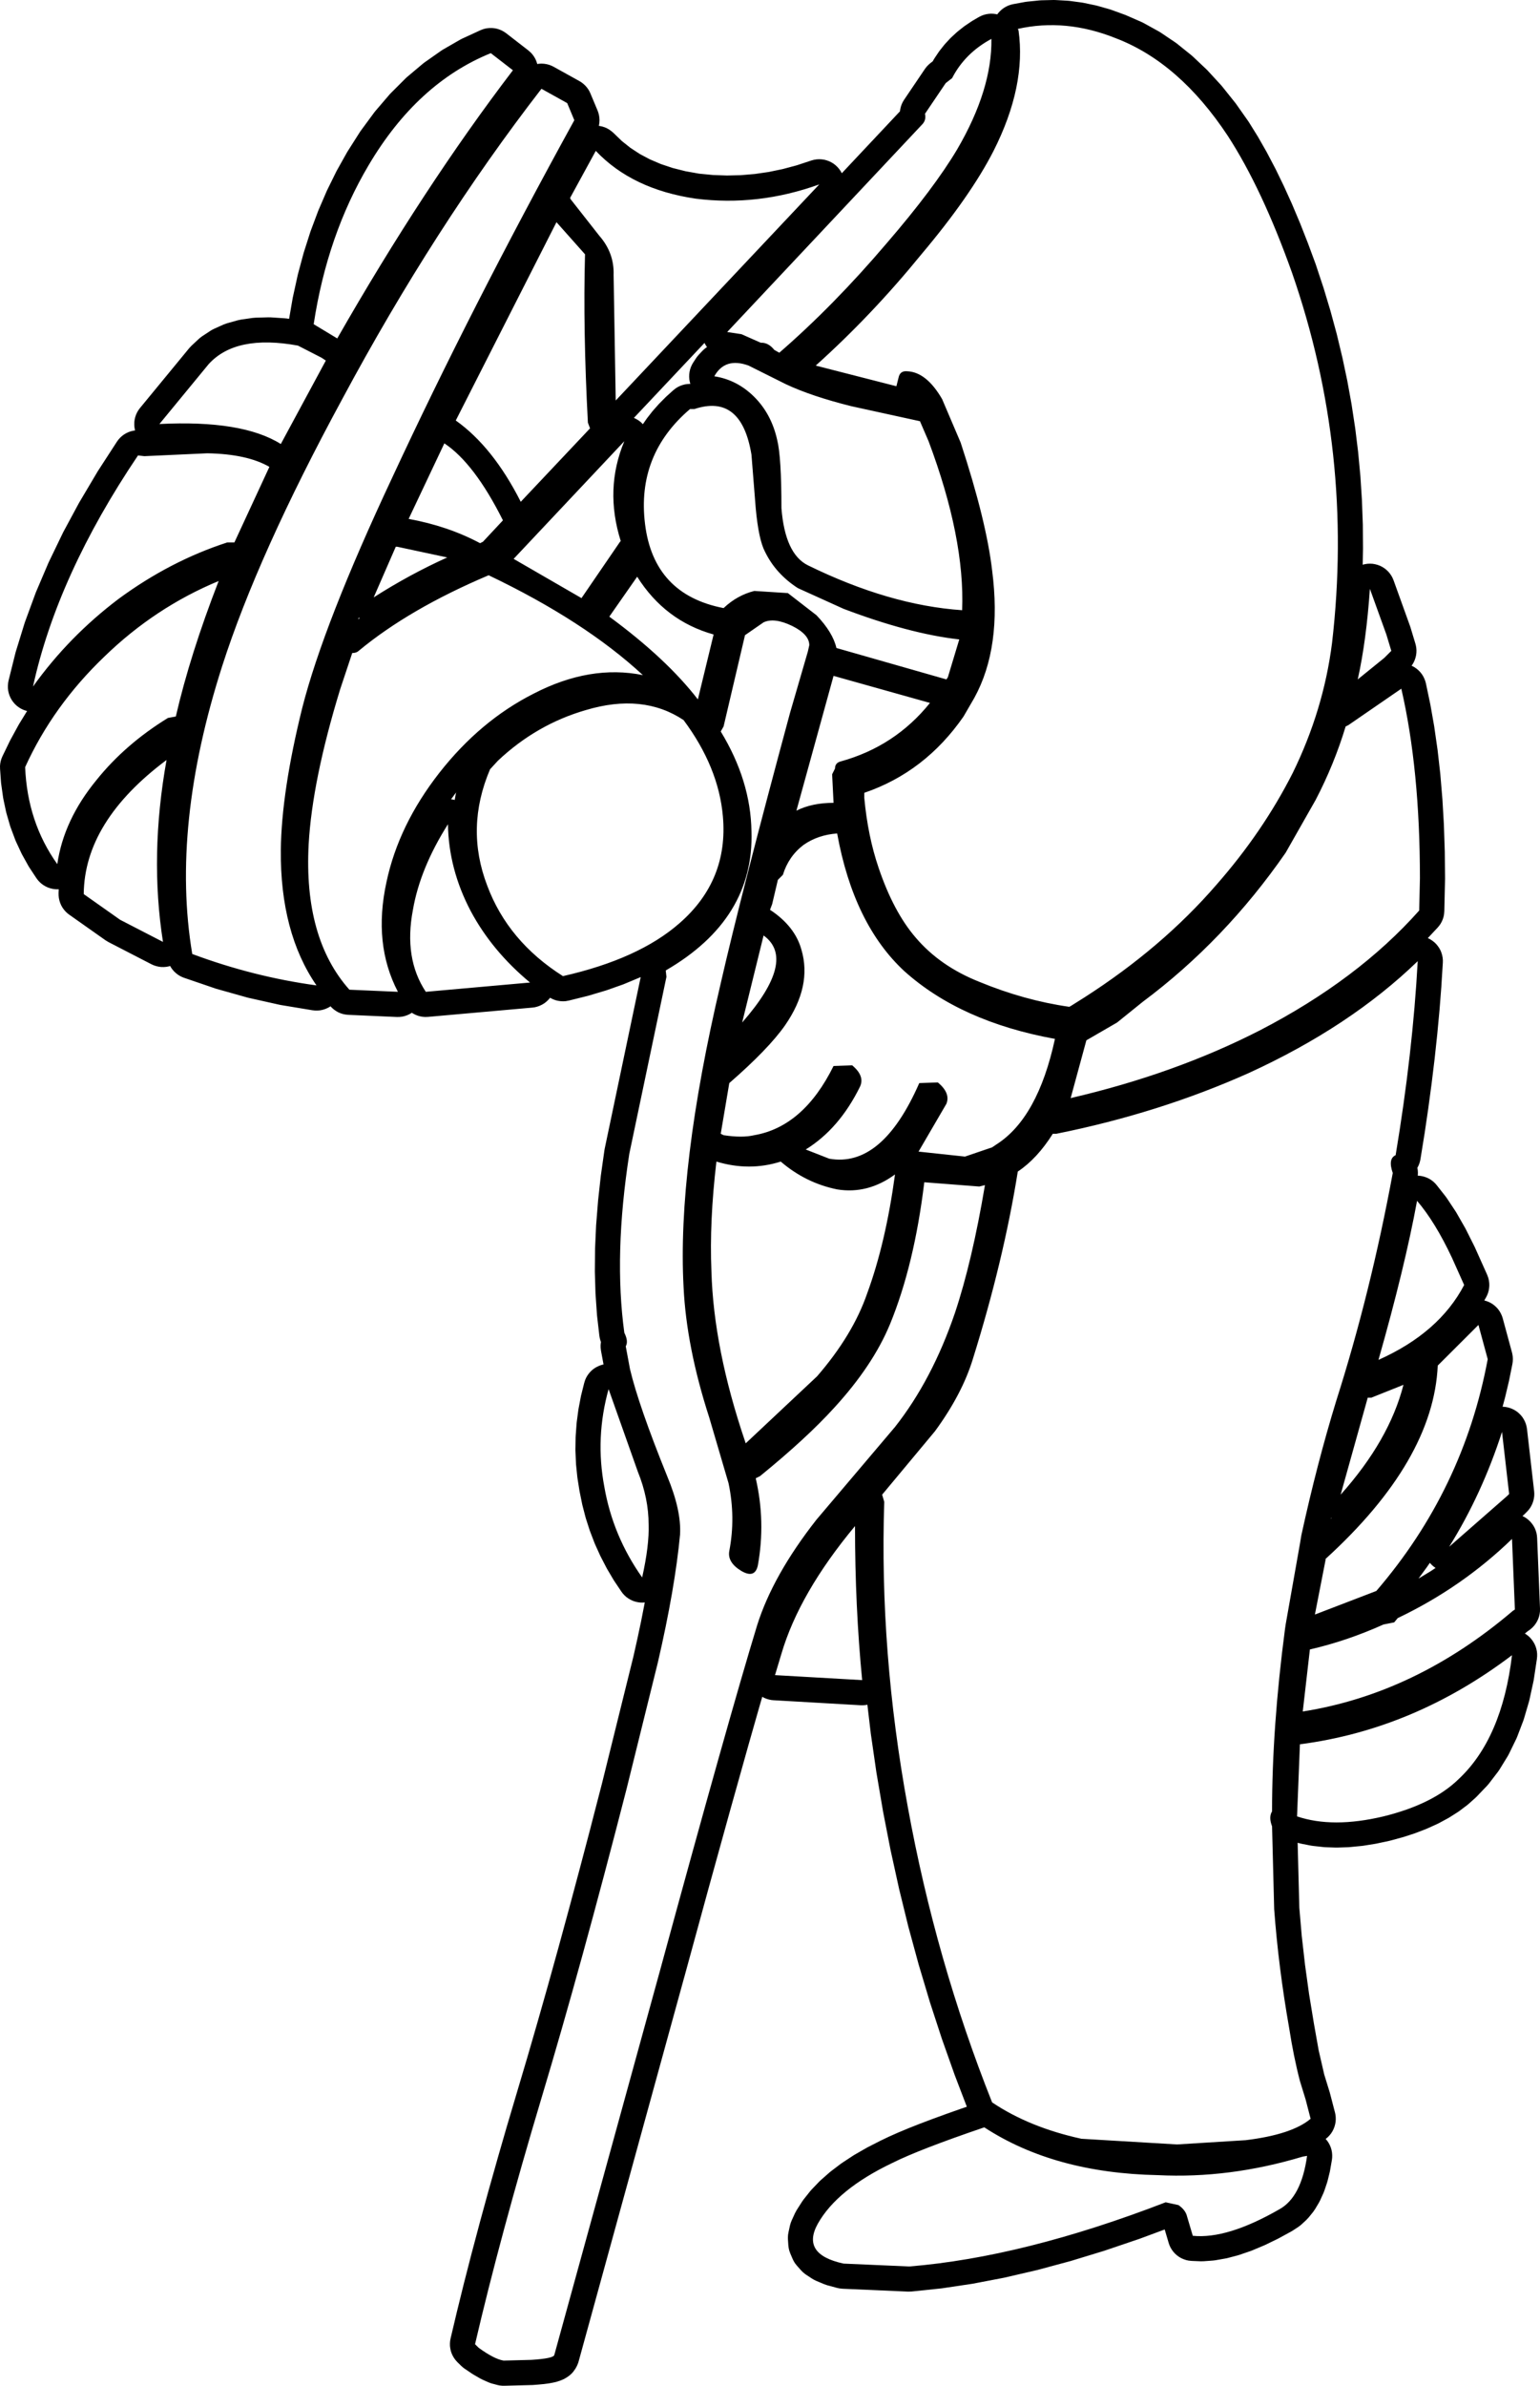 <?xml version="1.0" encoding="UTF-8"?>
<svg xmlns="http://www.w3.org/2000/svg" xmlns:xlink="http://www.w3.org/1999/xlink" width="46.659mm" height="72.220mm" viewBox="-222.904 272.209 46.659 72.22">
    <path transform="matrix(-1,0,0,1,0,0)" style="stroke:none;fill:#000000;fill-rule:evenodd" d="M191.355,272.218L191.415,272.222L191.78,272.259L191.84,272.267L192.204,272.334L192.279,272.352L192.352,272.377L192.422,272.41L192.488,272.449L192.55,272.495L192.607,272.547L192.659,272.604L192.689,272.645L192.727,272.636L192.803,272.626L192.881,272.623L192.957,272.629L193.034,272.642L193.108,272.663L193.18,272.691L193.25,272.727L193.444,272.84L193.489,272.869L193.67,272.992L193.715,273.025L193.883,273.158L193.926,273.195L194.082,273.339L194.124,273.381L194.266,273.534L194.305,273.58L194.434,273.743L194.469,273.792L194.586,273.966L194.616,274.015L194.645,274.066L194.72,274.124L194.778,274.175L194.831,274.231L194.882,274.298L195.51,275.227L195.55,275.293L195.583,275.362L195.609,275.435L195.627,275.51L195.637,275.579L197.399,277.453L197.436,277.386L197.481,277.323L197.531,277.265L197.587,277.212L197.648,277.164L197.714,277.124L197.783,277.09L197.855,277.064L197.93,277.044L198.007,277.033L198.084,277.029L198.161,277.033L198.237,277.045L198.32,277.067L198.763,277.213L199.189,277.327L199.613,277.415L200.035,277.476L200.458,277.512L200.88,277.522L201.302,277.507L201.722,277.466L202.132,277.393L202.522,277.295L202.881,277.175L203.216,277.032L203.522,276.869L203.805,276.684L204.061,276.48L204.325,276.226L204.384,276.176L204.447,276.131L204.514,276.093L204.585,276.062L204.658,276.039L204.734,276.023L204.761,276.02L204.755,275.996L204.744,275.92L204.74,275.843L204.745,275.766L204.757,275.69L204.777,275.615L204.799,275.554L205.016,275.036L205.049,274.966L205.089,274.901L205.136,274.839L205.189,274.783L205.247,274.732L205.31,274.687L205.349,274.664L206.129,274.231L206.198,274.197L206.27,274.17L206.345,274.151L206.421,274.139L206.499,274.135L206.575,274.139L206.627,274.147L206.63,274.134L206.654,274.061L206.685,273.99L206.724,273.923L206.769,273.861L206.82,273.803L206.898,273.734L207.568,273.215L207.631,273.172L207.698,273.134L207.769,273.104L207.843,273.08L207.918,273.065L207.995,273.057L208.072,273.057L208.149,273.065L208.225,273.08L208.298,273.104L208.352,273.126L208.898,273.377L208.96,273.409L209.482,273.709L209.539,273.746L210.038,274.096L210.09,274.136L210.565,274.535L210.612,274.578L211.062,275.027L211.103,275.071L211.53,275.569L211.565,275.613L211.968,276.16L211.998,276.203L212.377,276.799L212.399,276.837L212.7,277.374L212.718,277.409L212.992,277.965L213.008,278L213.256,278.575L213.27,278.61L213.492,279.203L213.504,279.238L213.699,279.849L213.709,279.883L213.878,280.512L213.886,280.546L214.028,281.193L214.035,281.226L214.145,281.861L214.22,281.85L214.281,281.844L214.702,281.816L214.774,281.815L215.162,281.826L215.248,281.833L215.603,281.884L215.699,281.904L216.021,281.994L216.127,282.032L216.415,282.161L216.484,282.196L216.523,282.22L216.779,282.388L216.841,282.434L216.879,282.467L217.101,282.674L217.17,282.747L218.663,284.561L218.709,284.623L218.748,284.689L218.781,284.759L218.806,284.832L218.824,284.907L218.834,284.983L218.836,285.06L218.831,285.137L218.818,285.214L218.81,285.24L218.868,285.248L218.943,285.266L219.016,285.292L219.085,285.325L219.151,285.365L219.213,285.412L219.269,285.464L219.32,285.522L219.363,285.582L219.948,286.484L219.963,286.51L220.494,287.405L220.51,287.432L220.988,288.318L221.003,288.349L221.427,289.227L221.442,289.26L221.813,290.13L221.827,290.166L222.144,291.028L222.157,291.066L222.421,291.921L222.433,291.962L222.644,292.808L222.658,292.884L222.665,292.961L222.665,293.038L222.656,293.115L222.64,293.19L222.616,293.263L222.585,293.334L222.547,293.401L222.502,293.464L222.452,293.522L222.395,293.575L222.334,293.621L222.268,293.662L222.199,293.695L222.126,293.721L222.083,293.732L222.326,294.128L222.345,294.161L222.589,294.608L222.606,294.641L222.828,295.099L222.858,295.17L222.881,295.244L222.896,295.319L222.904,295.396L222.902,295.486L222.873,295.896L222.867,295.947L222.811,296.344L222.802,296.397L222.72,296.783L222.706,296.837L222.598,297.21L222.58,297.263L222.445,297.624L222.423,297.678L222.261,298.026L222.235,298.078L222.048,298.414L222.018,298.464L221.804,298.788L221.758,298.85L221.706,298.907L221.649,298.959L221.587,299.004L221.52,299.043L221.45,299.076L221.377,299.1L221.302,299.118L221.226,299.128L221.148,299.13L221.124,299.128L221.129,299.241L221.128,299.318L221.12,299.395L221.104,299.47L221.08,299.544L221.05,299.614L221.012,299.682L220.967,299.745L220.917,299.803L220.861,299.856L220.806,299.898L219.704,300.675L219.614,300.729L218.315,301.399L218.244,301.431L218.171,301.455L218.096,301.472L218.02,301.482L217.942,301.483L217.865,301.477L217.79,301.463L217.749,301.451L217.728,301.489L217.684,301.552L217.634,301.611L217.578,301.664L217.517,301.712L217.452,301.753L217.383,301.787L217.326,301.809L216.392,302.128L216.353,302.141L215.414,302.405L215.374,302.415L214.43,302.626L214.388,302.634L213.439,302.791L213.362,302.799L213.285,302.8L213.208,302.794L213.133,302.779L213.059,302.757L212.988,302.727L212.919,302.691L212.89,302.671L212.85,302.714L212.792,302.765L212.729,302.81L212.663,302.849L212.592,302.88L212.519,302.904L212.443,302.92L212.352,302.93L210.881,302.995L210.804,302.994L210.728,302.986L210.652,302.97L210.579,302.946L210.508,302.915L210.441,302.877L210.426,302.866L210.391,302.889L210.322,302.925L210.251,302.954L210.177,302.975L210.101,302.989L210.024,302.995L209.936,302.992L206.777,302.711L206.701,302.701L206.626,302.682L206.553,302.656L206.484,302.623L206.417,302.583L206.356,302.537L206.299,302.484L206.248,302.427L206.238,302.412L206.213,302.427L206.144,302.46L206.071,302.487L205.996,302.505L205.92,302.516L205.843,302.52L205.766,302.516L205.665,302.497L205.108,302.359L205.074,302.35L204.551,302.194L204.514,302.182L204.024,302.009L203.985,301.993L203.527,301.802L203.492,301.787L204.582,306.978L204.591,307.028L204.698,307.784L204.701,307.806L204.782,308.539L204.784,308.563L204.841,309.274L204.843,309.299L204.874,309.988L204.875,310.015L204.881,310.681L204.881,310.711L204.862,311.355L204.86,311.386L204.817,312.008L204.814,312.041L204.745,312.64L204.732,312.716L204.712,312.791L204.696,312.835L204.699,312.853L204.707,312.93L204.706,313.007L204.694,313.104L204.618,313.513L204.682,313.529L204.754,313.555L204.824,313.588L204.89,313.627L204.952,313.673L205.009,313.726L205.06,313.784L205.105,313.846L205.144,313.913L205.175,313.983L205.204,314.075L205.296,314.443L205.305,314.485L205.375,314.853L205.382,314.896L205.431,315.265L205.435,315.308L205.462,315.678L205.464,315.723L205.47,316.093L205.469,316.137L205.453,316.507L205.45,316.552L205.412,316.923L205.406,316.966L205.347,317.338L205.341,317.37L205.266,317.739L205.257,317.779L205.163,318.141L205.151,318.182L205.037,318.536L205.022,318.576L204.889,318.923L204.872,318.963L204.719,319.301L204.7,319.339L204.528,319.671L204.508,319.707L204.316,320.032L204.293,320.068L204.081,320.384L204.035,320.446L203.983,320.503L203.926,320.554L203.863,320.599L203.796,320.638L203.726,320.67L203.653,320.694L203.578,320.711L203.501,320.721L203.424,320.722L203.369,320.717L203.383,320.792L203.48,321.288L203.593,321.82L203.711,322.346L204.663,326.189L205,327.49L204.999,327.49L205.332,328.752L205.66,329.977L205.983,331.162L206.301,332.307L206.616,333.416L206.616,333.416L206.924,334.479L207.535,336.538L207.537,336.543L207.827,337.547L207.828,337.552L208.103,338.526L208.105,338.532L208.364,339.478L208.365,339.483L208.609,340.4L208.611,340.406L208.839,341.294L208.841,341.3L209.053,342.159L209.055,342.166L209.252,342.996L209.266,343.072L209.272,343.149L209.271,343.226L209.261,343.302L209.245,343.377L209.22,343.451L209.188,343.521L209.149,343.588L209.104,343.65L209.047,343.714L208.938,343.821L208.88,343.873L208.831,343.91L208.605,344.063L208.557,344.093L208.356,344.209L208.283,344.246L208.106,344.325L208.034,344.352L207.994,344.364L207.841,344.405L207.766,344.421L207.689,344.429L207.626,344.43L206.781,344.408L206.744,344.406L206.587,344.394L206.566,344.392L206.429,344.379L206.405,344.376L206.288,344.36L206.251,344.354L206.154,344.336L206.102,344.325L206.025,344.305L205.941,344.278L205.885,344.256L205.814,344.225L205.738,344.18L205.703,344.157L205.641,344.111L205.583,344.059L205.532,344.001L205.469,343.911L205.454,343.885L205.418,343.817L205.389,343.745L205.374,343.698L202.172,332.059L202.171,332.058L201.436,329.371L200.784,327.018L200.219,325.005L199.891,323.855L199.891,323.855L199.809,323.574L199.75,323.606L199.679,323.635L199.605,323.657L199.53,323.672L199.466,323.678L196.826,323.83L196.749,323.83L196.672,323.823L196.624,323.814L196.524,324.659L196.522,324.679L196.353,325.848L196.35,325.867L196.15,327.041L196.147,327.058L195.922,328.213L195.918,328.231L195.666,329.376L195.662,329.394L195.384,330.528L195.379,330.546L195.073,331.669L195.068,331.687L194.735,332.799L194.73,332.817L194.37,333.918L194.364,333.936L193.977,335.027L193.97,335.045L193.611,335.983L193.805,336.05L193.811,336.052L194.25,336.207L194.257,336.21L194.66,336.357L194.668,336.36L195.035,336.499L195.046,336.503L195.377,336.634L195.389,336.639L195.684,336.762L195.7,336.769L195.959,336.884L195.979,336.893L196.202,337L196.22,337.008L196.619,337.212L196.654,337.231L197.02,337.441L197.058,337.465L197.39,337.683L197.431,337.712L197.729,337.938L197.773,337.974L198.038,338.207L198.084,338.251L198.315,338.492L198.362,338.546L198.559,338.794L198.604,338.858L198.767,339.113L198.818,339.207L198.919,339.429L198.947,339.5L198.97,339.58L199.014,339.782L199.027,339.858L199.032,339.935L199.031,339.998L199.019,340.179L199.009,340.256L198.993,340.331L198.959,340.427L198.89,340.588L198.856,340.658L198.816,340.723L198.758,340.796L198.633,340.937L198.578,340.992L198.519,341.041L198.484,341.066L198.302,341.186L198.235,341.225L198.177,341.253L197.937,341.354L197.842,341.387L197.545,341.467L197.47,341.483L197.379,341.493L195.388,341.58L195.275,341.576L194.396,341.484L194.363,341.48L193.458,341.345L193.428,341.34L192.496,341.162L192.468,341.156L191.51,340.934L191.484,340.928L190.499,340.663L190.475,340.657L189.465,340.349L189.443,340.342L188.406,339.991L188.385,339.984L187.616,339.699L187.496,340.105L187.471,340.178L187.438,340.248L187.398,340.314L187.352,340.376L187.3,340.433L187.242,340.484L187.18,340.529L187.113,340.568L187.042,340.599L186.969,340.624L186.894,340.641L186.797,340.651L186.529,340.662L186.442,340.661L186.156,340.64L186.082,340.631L185.78,340.578L185.716,340.565L185.397,340.481L185.343,340.464L185.007,340.349L184.961,340.331L184.609,340.183L184.57,340.166L184.201,339.987L184.168,339.97L183.781,339.759L183.728,339.727L183.568,339.622L183.506,339.576L183.471,339.546L183.326,339.412L183.248,339.328L183.119,339.168L183.06,339.083L182.947,338.894L182.906,338.816L182.808,338.6L182.78,338.53L182.698,338.286L182.68,338.224L182.613,337.952L182.603,337.899L182.551,337.6L182.542,337.523L182.541,337.446L182.547,337.369L182.561,337.293L182.583,337.219L182.612,337.148L182.648,337.08L182.691,337.016L182.739,336.958L182.681,336.911L182.627,336.856L182.578,336.796L182.536,336.731L182.501,336.662L182.473,336.591L182.452,336.516L182.438,336.441L182.433,336.364L182.435,336.286L182.445,336.21L182.457,336.156L182.609,335.573L182.618,335.541L182.783,335.006L182.951,334.276L183.094,333.472L183.242,332.571L183.364,331.69L183.464,330.81L183.537,329.959L183.588,327.992L183.54,328.006L183.475,328.022L183.183,328.079L183.121,328.088L182.815,328.122L182.758,328.127L182.437,328.138L182.384,328.138L182.05,328.127L182.001,328.123L181.653,328.089L181.608,328.084L181.246,328.026L181.206,328.019L180.829,327.939L180.788,327.929L180.426,327.831L180.39,327.821L180.051,327.711L180.012,327.697L179.695,327.575L179.653,327.557L179.357,327.423L179.312,327.401L179.04,327.254L178.993,327.227L178.742,327.068L178.692,327.034L178.465,326.863L178.415,326.823L178.21,326.64L178.166,326.598L177.852,326.27L177.797,326.207L177.515,325.839L177.47,325.773L177.219,325.364L177.184,325.299L176.965,324.85L176.938,324.788L176.751,324.298L176.732,324.241L176.576,323.71L176.563,323.657L176.439,323.086L176.431,323.038L176.339,322.427L176.332,322.35L176.332,322.273L176.34,322.196L176.356,322.12L176.379,322.047L176.41,321.976L176.448,321.909L176.492,321.846L176.542,321.787L176.598,321.734L176.659,321.687L176.704,321.66L176.615,321.587L176.586,321.568L176.524,321.522L176.467,321.47L176.415,321.413L176.37,321.351L176.331,321.285L176.298,321.214L176.273,321.141L176.256,321.066L176.246,320.99L176.245,320.901L176.332,318.764L176.339,318.687L176.353,318.611L176.376,318.537L176.405,318.466L176.442,318.398L176.486,318.335L176.535,318.276L176.591,318.222L176.651,318.174L176.716,318.132L176.776,318.102L176.743,318.073L176.706,318.038L176.641,317.973L176.589,317.916L176.543,317.854L176.504,317.787L176.472,317.717L176.447,317.644L176.43,317.569L176.42,317.493L176.418,317.416L176.423,317.347L176.639,315.468L176.652,315.392L176.672,315.317L176.7,315.245L176.735,315.176L176.776,315.111L176.824,315.051L176.878,314.996L176.937,314.946L177.001,314.903L177.069,314.867L177.14,314.837L177.214,314.815L177.29,314.8L177.367,314.793L177.379,314.794L177.307,314.526L177.301,314.502L177.186,314.018L177.181,313.995L177.082,313.504L177.071,313.428L177.067,313.351L177.071,313.274L177.083,313.197L177.093,313.153L177.374,312.117L177.398,312.044L177.43,311.973L177.468,311.906L177.512,311.843L177.563,311.786L177.62,311.733L177.681,311.686L177.747,311.646L177.817,311.613L177.89,311.587L177.934,311.576L177.885,311.493L177.85,311.425L177.821,311.353L177.8,311.279L177.787,311.203L177.781,311.126L177.783,311.049L177.793,310.972L177.81,310.897L177.847,310.796L178.215,309.975L178.229,309.945L178.49,309.425L178.51,309.387L178.774,308.926L178.8,308.883L179.066,308.482L179.102,308.432L179.371,308.09L179.421,308.032L179.477,307.979L179.539,307.932L179.604,307.891L179.674,307.858L179.746,307.832L179.821,307.813L179.897,307.801L179.949,307.799L179.947,307.786L179.944,307.709L179.949,307.632L179.961,307.56L179.959,307.558L179.924,307.49L179.896,307.418L179.876,307.344L179.867,307.298L179.743,306.527L179.741,306.517L179.629,305.756L179.628,305.746L179.527,304.996L179.526,304.986L179.436,304.246L179.435,304.236L179.357,303.507L179.356,303.496L179.289,302.778L179.288,302.767L179.233,302.06L179.233,302.048L179.189,301.352L179.188,301.275L179.195,301.198L179.21,301.122L179.232,301.048L179.261,300.977L179.298,300.909L179.342,300.846L179.391,300.786L179.446,300.733L179.507,300.685L179.572,300.643L179.64,300.608L179.644,300.607L179.35,300.293L179.3,300.234L179.256,300.171L179.219,300.103L179.189,300.032L179.166,299.958L179.152,299.883L179.144,299.789L179.122,298.816L179.122,298.791L179.13,297.979L179.131,297.961L179.157,297.176L179.158,297.157L179.202,296.399L179.204,296.379L179.265,295.648L179.267,295.627L179.347,294.922L179.35,294.9L179.447,294.223L179.45,294.199L179.565,293.548L179.57,293.523L179.701,292.899L179.721,292.825L179.749,292.753L179.783,292.683L179.824,292.618L179.872,292.557L179.925,292.502L179.984,292.452L180.047,292.408L180.115,292.371L180.137,292.362L180.114,292.331L180.075,292.265L180.043,292.195L180.018,292.122L180,292.047L179.99,291.97L179.988,291.893L179.994,291.816L180.008,291.74L180.021,291.691L180.171,291.195L180.184,291.157L180.682,289.775L180.712,289.704L180.749,289.636L180.793,289.572L180.842,289.513L180.898,289.46L180.958,289.412L181.023,289.371L181.092,289.336L181.165,289.309L181.239,289.289L181.315,289.276L181.392,289.272L181.469,289.275L181.545,289.286L181.617,289.304L181.608,288.819L181.608,288.798L181.613,288.087L181.614,288.066L181.64,287.359L181.641,287.337L181.686,286.632L181.688,286.61L181.754,285.909L181.756,285.887L181.842,285.188L181.845,285.166L181.951,284.47L181.954,284.449L182.08,283.756L182.084,283.734L182.23,283.044L182.235,283.023L182.4,282.335L182.405,282.315L182.591,281.63L182.597,281.609L182.802,280.928L182.809,280.908L183.034,280.229L183.042,280.205L183.272,279.583L183.278,279.567L183.511,278.974L183.518,278.958L183.755,278.395L183.763,278.376L184.005,277.843L184.014,277.824L184.259,277.32L184.27,277.299L184.519,276.826L184.532,276.802L184.785,276.359L184.8,276.334L185.057,275.92L185.081,275.883L185.456,275.351L185.485,275.313L185.874,274.827L185.907,274.788L186.311,274.349L186.35,274.309L186.767,273.916L186.812,273.877L187.244,273.53L187.296,273.492L187.742,273.192L187.8,273.157L188.259,272.904L188.323,272.873L188.797,272.666L188.842,272.649L189.219,272.512L189.269,272.495L189.644,272.388L189.698,272.374L190.071,272.296L190.127,272.286L190.499,272.236L190.558,272.231L190.927,272.21L190.987,272.209L191.355,272.218zM200.7,303.869L200.703,303.872L200.702,303.869L200.7,303.869zM182.56,318.165L182.58,318.185L182.574,318.159L182.56,318.165zM212.008,290.924L212.053,290.956L212.034,290.906L212.008,290.924zM209.096,296.248L209.127,296.426L209.174,296.414L209.238,296.404L209.084,296.197L209.096,296.248zM179.533,319.573L179.476,319.625L179.413,319.67L179.409,319.673L179.562,319.775L179.926,319.995L179.665,319.639L179.651,319.618L179.583,319.519L179.533,319.573zM201.555,282.599L201.517,282.666L201.483,282.715L201.52,282.741L201.58,282.789L201.632,282.84L201.731,282.946L201.781,283.005L201.812,283.048L201.899,283.181L201.938,283.247L201.97,283.318L201.995,283.391L202.012,283.466L202.022,283.542L202.024,283.619L202.018,283.696L202.004,283.772L201.988,283.83L201.998,283.83L202.075,283.834L202.152,283.845L202.226,283.865L202.299,283.891L202.368,283.925L202.433,283.966L202.508,284.025L202.703,284.201L202.733,284.229L202.914,284.411L202.944,284.442L203.11,284.629L203.14,284.664L203.291,284.857L203.318,284.894L203.426,285.05L203.436,285.04L203.491,284.986L203.552,284.939L203.618,284.899L203.687,284.864L203.699,284.86L203.694,284.855L201.559,282.59L201.555,282.599zM200.418,303.162L199.769,300.527C199.091,301.017,199.307,301.895,200.418,303.162zM180.9,291.416L180.75,291.912L180.967,292.128L181.767,292.776C181.594,291.999,181.471,291.085,181.399,290.034L180.9,291.416zM210.913,288.76L210.869,288.76L209.354,289.084C210.119,289.429,210.862,289.833,211.582,290.293L210.913,288.76zM177.18,317.435L177.245,317.499L178.997,319.032C178.333,317.967,177.8,316.808,177.396,315.555L177.18,317.435zM181.464,314.519L181.355,314.519L180.382,314.13C180.67,315.253,181.306,316.361,182.285,317.455L181.464,314.519zM203.577,316.765C203.361,317.297,203.252,317.83,203.252,318.362C203.238,318.78,203.303,319.313,203.448,319.961C204.039,319.125,204.421,318.212,204.594,317.218C204.782,316.225,204.738,315.239,204.465,314.26L203.577,316.765zM208.359,288.652C209.008,288.306,209.729,288.062,210.523,287.917L209.441,285.63C208.835,286.032,208.243,286.809,207.666,287.961L208.272,288.609L208.359,288.652zM203.599,289.667C203.036,290.559,202.264,291.142,201.283,291.416L201.76,293.381C202.394,292.56,203.288,291.725,204.443,290.876L203.599,289.667zM178.911,310.287L178.543,311.108C179.047,312.071,179.912,312.828,181.139,313.375C180.606,311.504,180.216,309.898,179.97,308.56C179.611,308.978,179.256,309.552,178.911,310.287zM197.649,292.669L194.728,293.488C195.435,294.366,196.336,294.956,197.433,295.259C197.547,295.288,197.605,295.36,197.605,295.474L197.692,295.648L197.649,296.512C198.082,296.512,198.457,296.59,198.774,296.749L197.649,292.669zM205.286,290.315L207.342,289.127L203.988,285.565C204.392,286.528,204.428,287.537,204.097,288.587L204.118,288.609L205.286,290.315zM199.228,322.27C198.867,321.046,198.125,319.759,196.999,318.406C196.999,320.032,196.927,321.587,196.782,323.069L199.423,322.918L199.228,322.27zM217.966,300.722L219.265,300.052L220.367,299.275C220.354,297.807,219.517,296.454,217.858,295.215C218.204,297.144,218.24,298.98,217.966,300.722zM210.003,302.233C210.451,301.557,210.581,300.729,210.393,299.75C210.249,298.915,209.896,298.051,209.332,297.16C209.318,298.066,209.088,298.944,208.64,299.793C208.208,300.599,207.61,301.318,206.845,301.952L210.003,302.233zM213.163,283.037L213.032,283.124L214.396,285.65C215.175,285.161,216.401,284.96,218.074,285.045L216.582,283.232C216.034,282.628,215.132,282.441,213.877,282.671L213.163,283.037zM180.555,321.191C179.256,320.572,178.103,319.773,177.093,318.795L177.006,320.932L177.071,320.975C179.033,322.645,181.154,323.659,183.433,324.019L183.217,322.141C182.466,321.968,181.723,321.716,180.987,321.385L180.663,321.321L180.555,321.191zM177.829,313.353C178.319,315.988,179.444,318.326,181.204,320.37L183.065,321.084L182.74,319.42L182.74,319.398C180.561,317.413,179.43,315.461,179.343,313.547L178.11,312.317L177.829,313.353zM207.364,274.336C209.167,276.697,210.942,279.404,212.686,282.454L213.4,282.023C213.126,280.223,212.571,278.618,211.734,277.208C210.754,275.552,209.521,274.422,208.034,273.818L207.364,274.336zM183.519,325.012C181.21,324.711,179.069,323.811,177.093,322.314C177.294,323.998,177.836,325.251,178.716,326.071C179.234,326.575,179.992,326.949,180.987,327.194C182.011,327.438,182.885,327.438,183.606,327.194L183.519,325.012zM196.048,279.583C197.114,280.835,198.196,281.936,199.293,282.887L199.445,282.8C199.56,282.656,199.69,282.584,199.833,282.584L199.855,282.584L200.44,282.325L200.872,282.26L194.966,275.978C194.879,275.891,194.85,275.783,194.879,275.654L194.251,274.725L194.057,274.574C193.798,274.071,193.401,273.674,192.866,273.386C192.852,274.408,193.198,275.524,193.905,276.733C194.367,277.51,195.08,278.461,196.048,279.583zM216.279,289.797C216.855,291.279,217.288,292.646,217.577,293.899L217.815,293.942C218.681,294.474,219.401,295.101,219.979,295.82C220.642,296.626,221.039,297.475,221.168,298.368C221.774,297.519,222.098,296.539,222.142,295.431C221.58,294.194,220.779,293.078,219.74,292.084C218.717,291.092,217.562,290.329,216.279,289.797zM214.742,286.342L215.802,288.629L216.018,288.629C217.173,289.004,218.269,289.573,219.308,290.336C220.318,291.099,221.183,291.984,221.904,292.992C221.413,290.746,220.354,288.415,218.723,285.996L218.529,286.018L216.625,285.931C215.817,285.945,215.189,286.083,214.742,286.342zM205.179,279.907C205.221,281.418,205.192,283.117,205.092,285.003L205.027,285.176L207.126,287.399C207.688,286.291,208.344,285.471,209.095,284.938L206.044,278.935L205.179,279.907zM204.853,276.776C204.118,277.553,203.109,278.035,201.825,278.223C200.569,278.381,199.322,278.238,198.082,277.791L204.249,284.333L204.313,280.534C204.298,280.087,204.443,279.692,204.746,279.346L205.611,278.245L205.632,278.202L204.853,276.776zM199.726,288.911C199.509,289.357,199.177,289.724,198.731,290.012L197.346,290.639C196.019,291.142,194.85,291.452,193.84,291.566L194.186,292.711L194.23,292.776L197.562,291.825C197.634,291.51,197.837,291.177,198.167,290.833L199.033,290.163L200.05,290.098C200.397,290.185,200.707,290.358,200.981,290.617C202.394,290.344,203.187,289.494,203.361,288.069C203.533,286.673,203.08,285.514,201.998,284.592L201.867,284.592C200.916,284.276,200.339,284.737,200.136,285.974L200.007,287.593C199.949,288.227,199.855,288.667,199.726,288.911zM194.77,285.565C194.035,287.522,193.696,289.228,193.753,290.681C195.225,290.581,196.782,290.127,198.428,289.321C198.889,289.091,199.155,288.515,199.228,287.593C199.228,286.557,199.271,285.867,199.358,285.521C199.474,285.003,199.704,284.571,200.05,284.225C200.397,283.879,200.801,283.671,201.262,283.6C201.046,283.211,200.699,283.102,200.223,283.276L199.099,283.837C198.579,284.082,197.915,284.305,197.108,284.506L195.031,284.96L194.77,285.565zM199.249,307.372C198.745,307.804,198.176,308.085,197.54,308.214C196.92,308.315,196.336,308.163,195.787,307.761C195.975,309.143,196.256,310.345,196.632,311.367C196.92,312.201,197.424,313.036,198.147,313.871L200.31,315.901L200.332,315.836C200.966,313.965,201.305,312.252,201.349,310.697C201.392,309.69,201.341,308.581,201.198,307.372C200.533,307.573,199.884,307.573,199.249,307.372zM183.302,337.471C183.418,338.306,183.699,338.847,184.147,339.091C185.2,339.695,186.072,339.961,186.765,339.89L186.938,339.307C186.967,339.177,187.053,339.062,187.198,338.961L187.587,338.876C190.457,339.983,193.046,340.631,195.355,340.819L197.346,340.732C198.211,340.544,198.47,340.142,198.125,339.523C197.735,338.831,196.985,338.22,195.874,337.688C195.326,337.413,194.396,337.054,193.082,336.607C191.67,337.529,189.917,338.012,187.825,338.054C186.382,338.126,184.919,337.94,183.433,337.493L183.302,337.471zM199.336,298.844L199.184,298.692C199.07,298.318,198.86,298.015,198.557,297.785C198.269,297.584,197.93,297.468,197.54,297.439C197.208,299.268,196.53,300.657,195.506,301.606C194.367,302.629,192.845,303.312,190.941,303.658C191.287,305.256,191.878,306.321,192.716,306.854L192.845,306.941L193.667,307.221L195.074,307.07L194.23,305.623C194.143,305.407,194.23,305.191,194.489,304.976L195.052,304.996C195.803,306.709,196.711,307.473,197.779,307.285L198.492,307.006C197.814,306.588,197.266,305.954,196.848,305.105C196.746,304.889,196.826,304.673,197.085,304.458L197.649,304.478C198.254,305.702,199.055,306.401,200.05,306.573C200.295,306.631,200.605,306.631,200.981,306.573L201.067,306.53L200.808,304.996C200.014,304.306,199.452,303.723,199.119,303.248C198.571,302.457,198.406,301.693,198.622,300.959C198.752,300.485,199.07,300.081,199.574,299.75L199.509,299.578L199.336,298.844zM182.048,294.158L180.447,293.057C180.072,294.683,179.883,296.597,179.883,298.799L179.905,299.772C181.146,301.168,182.755,302.377,184.731,303.399C186.447,304.277,188.358,304.961,190.465,305.45L189.989,303.701L189.058,303.162L188.28,302.535C186.621,301.298,185.178,299.793,183.951,298.022L183.043,296.425C182.668,295.706,182.365,294.964,182.134,294.201L182.048,294.158zM212.037,291.912C211.013,291.063,209.7,290.3,208.099,289.623C206.167,290.545,204.608,291.552,203.426,292.646C204.494,292.43,205.596,292.618,206.736,293.207C207.818,293.754,208.77,294.554,209.593,295.604C210.415,296.655,210.949,297.756,211.194,298.908C211.468,300.161,211.352,301.269,210.848,302.233L212.318,302.169C213.242,301.132,213.654,299.663,213.552,297.763C213.48,296.483,213.163,294.92,212.599,293.078L212.232,291.977C212.146,291.977,212.081,291.955,212.037,291.912zM202.193,294.007C201.486,294.956,201.089,295.929,201.002,296.921C200.887,298.217,201.327,299.297,202.322,300.161C203.145,300.88,204.32,301.412,205.848,301.758C206.961,301.053,207.724,300.139,208.143,299.016C208.589,297.85,208.56,296.677,208.056,295.496L207.818,295.237C207.039,294.503,206.152,293.993,205.157,293.705C204.003,293.359,203.015,293.46,202.193,294.007zM205.503,275.848C207.594,279.647,209.434,283.254,211.02,286.666C212.405,289.616,213.315,291.941,213.747,293.64C214.165,295.324,214.381,296.756,214.396,297.937C214.41,299.606,214.049,300.974,213.315,302.039C214.584,301.866,215.838,301.55,217.079,301.088C217.512,298.513,217.209,295.604,216.17,292.365C215.449,290.121,214.238,287.428,212.535,284.29C210.674,280.822,208.662,277.691,206.499,274.897L205.719,275.33L205.503,275.848zM199.769,291.048C199.552,290.947,199.264,290.983,198.903,291.157C198.557,291.329,198.384,291.523,198.384,291.74L198.428,291.934L198.968,293.79C199.949,297.419,200.649,300.146,201.067,301.974C201.947,305.717,202.322,308.783,202.193,311.173C202.135,312.381,201.876,313.699,201.414,315.124L200.83,317.111C200.685,317.801,200.678,318.485,200.808,319.161C200.85,319.391,200.728,319.593,200.44,319.766C200.165,319.925,200,319.867,199.942,319.593C199.784,318.715,199.804,317.837,200.007,316.959L199.877,316.894C198.939,316.131,198.189,315.441,197.627,314.822C196.848,313.972,196.285,313.13,195.939,312.295C195.448,311.1,195.102,309.668,194.9,307.998L193.234,308.127L193.062,308.085C193.321,309.625,193.624,310.914,193.97,311.95C194.431,313.303,195.038,314.454,195.787,315.405L198.167,318.212C199.048,319.334,199.646,320.399,199.964,321.408C200.54,323.293,201.521,326.776,202.906,331.857L206.109,343.496C206.123,343.568,206.354,343.617,206.801,343.646L207.645,343.668C207.833,343.639,208.085,343.51,208.402,343.28L208.511,343.172C208.005,340.998,207.335,338.514,206.499,335.723C205.69,333.031,204.833,329.914,203.923,326.373L202.971,322.529C202.625,321.033,202.402,319.744,202.3,318.665C202.271,318.175,202.402,317.585,202.69,316.894C203.267,315.47,203.642,314.389,203.816,313.656L203.945,312.964C203.887,312.864,203.901,312.727,203.988,312.554C204.204,310.985,204.155,309.179,203.837,307.135L202.712,301.78L202.733,301.586C200.944,300.55,200.079,299.145,200.136,297.375C200.152,296.353,200.462,295.345,201.067,294.352L200.981,294.201L200.332,291.437L199.769,291.048zM189.101,273.365C187.818,273.854,186.685,274.839,185.704,276.322C185.012,277.387,184.363,278.77,183.757,280.469C182.502,284.082,182.098,287.816,182.546,291.675C182.718,293.028,183.115,294.337,183.735,295.604C184.341,296.799,185.113,297.928,186.05,298.994C187.147,300.262,188.481,301.398,190.053,302.406L190.465,302.665L190.508,302.687C191.416,302.557,192.326,302.305,193.234,301.93C194.028,301.615,194.67,301.168,195.16,300.592C195.607,300.074,195.983,299.369,196.285,298.476C196.501,297.843,196.646,297.138,196.718,296.36L196.718,296.209C195.492,295.791,194.489,295.021,193.711,293.899L193.385,293.337C192.823,292.316,192.643,291.027,192.845,289.473C192.961,288.479,193.278,287.191,193.798,285.607L194.36,284.29C194.677,283.743,195.031,283.462,195.419,283.448C195.564,283.434,195.651,283.499,195.68,283.642L195.745,283.901L198.189,283.276C197.05,282.253,195.983,281.13,194.987,279.907C193.992,278.727,193.263,277.682,192.801,276.776C192.138,275.466,191.886,274.25,192.045,273.127L192.067,273.084C191.099,272.867,190.111,272.961,189.101,273.365zM180.706,307.718C181.154,310.137,181.723,312.432,182.416,314.606C182.805,315.872,183.159,317.232,183.476,318.686L183.519,318.945L183.951,321.385L183.973,321.537C184.233,323.509,184.363,325.343,184.363,327.042C184.435,327.158,184.435,327.308,184.363,327.496L184.299,330.001C184.212,331.181,184.06,332.382,183.844,333.606C183.757,334.168,183.65,334.7,183.519,335.204L183.346,335.765L183.195,336.348C183.57,336.665,184.226,336.882,185.164,336.996L187.241,337.125L190.14,336.953C191.193,336.723,192.094,336.356,192.845,335.852C193.985,332.987,194.835,330.008,195.399,326.913C195.975,323.775,196.213,320.695,196.113,317.672L196.177,317.455L194.576,315.534C194.028,314.786,193.646,314.058,193.43,313.353C192.809,311.367,192.355,309.474,192.067,307.674C191.677,307.415,191.323,307.033,191.006,306.53L190.898,306.53C188.82,306.113,186.88,305.501,185.077,304.695C183.028,303.759,181.319,302.629,179.95,301.305C180.05,303.147,180.273,305.105,180.619,307.178C180.778,307.25,180.807,307.43,180.706,307.718z"/>
</svg>
